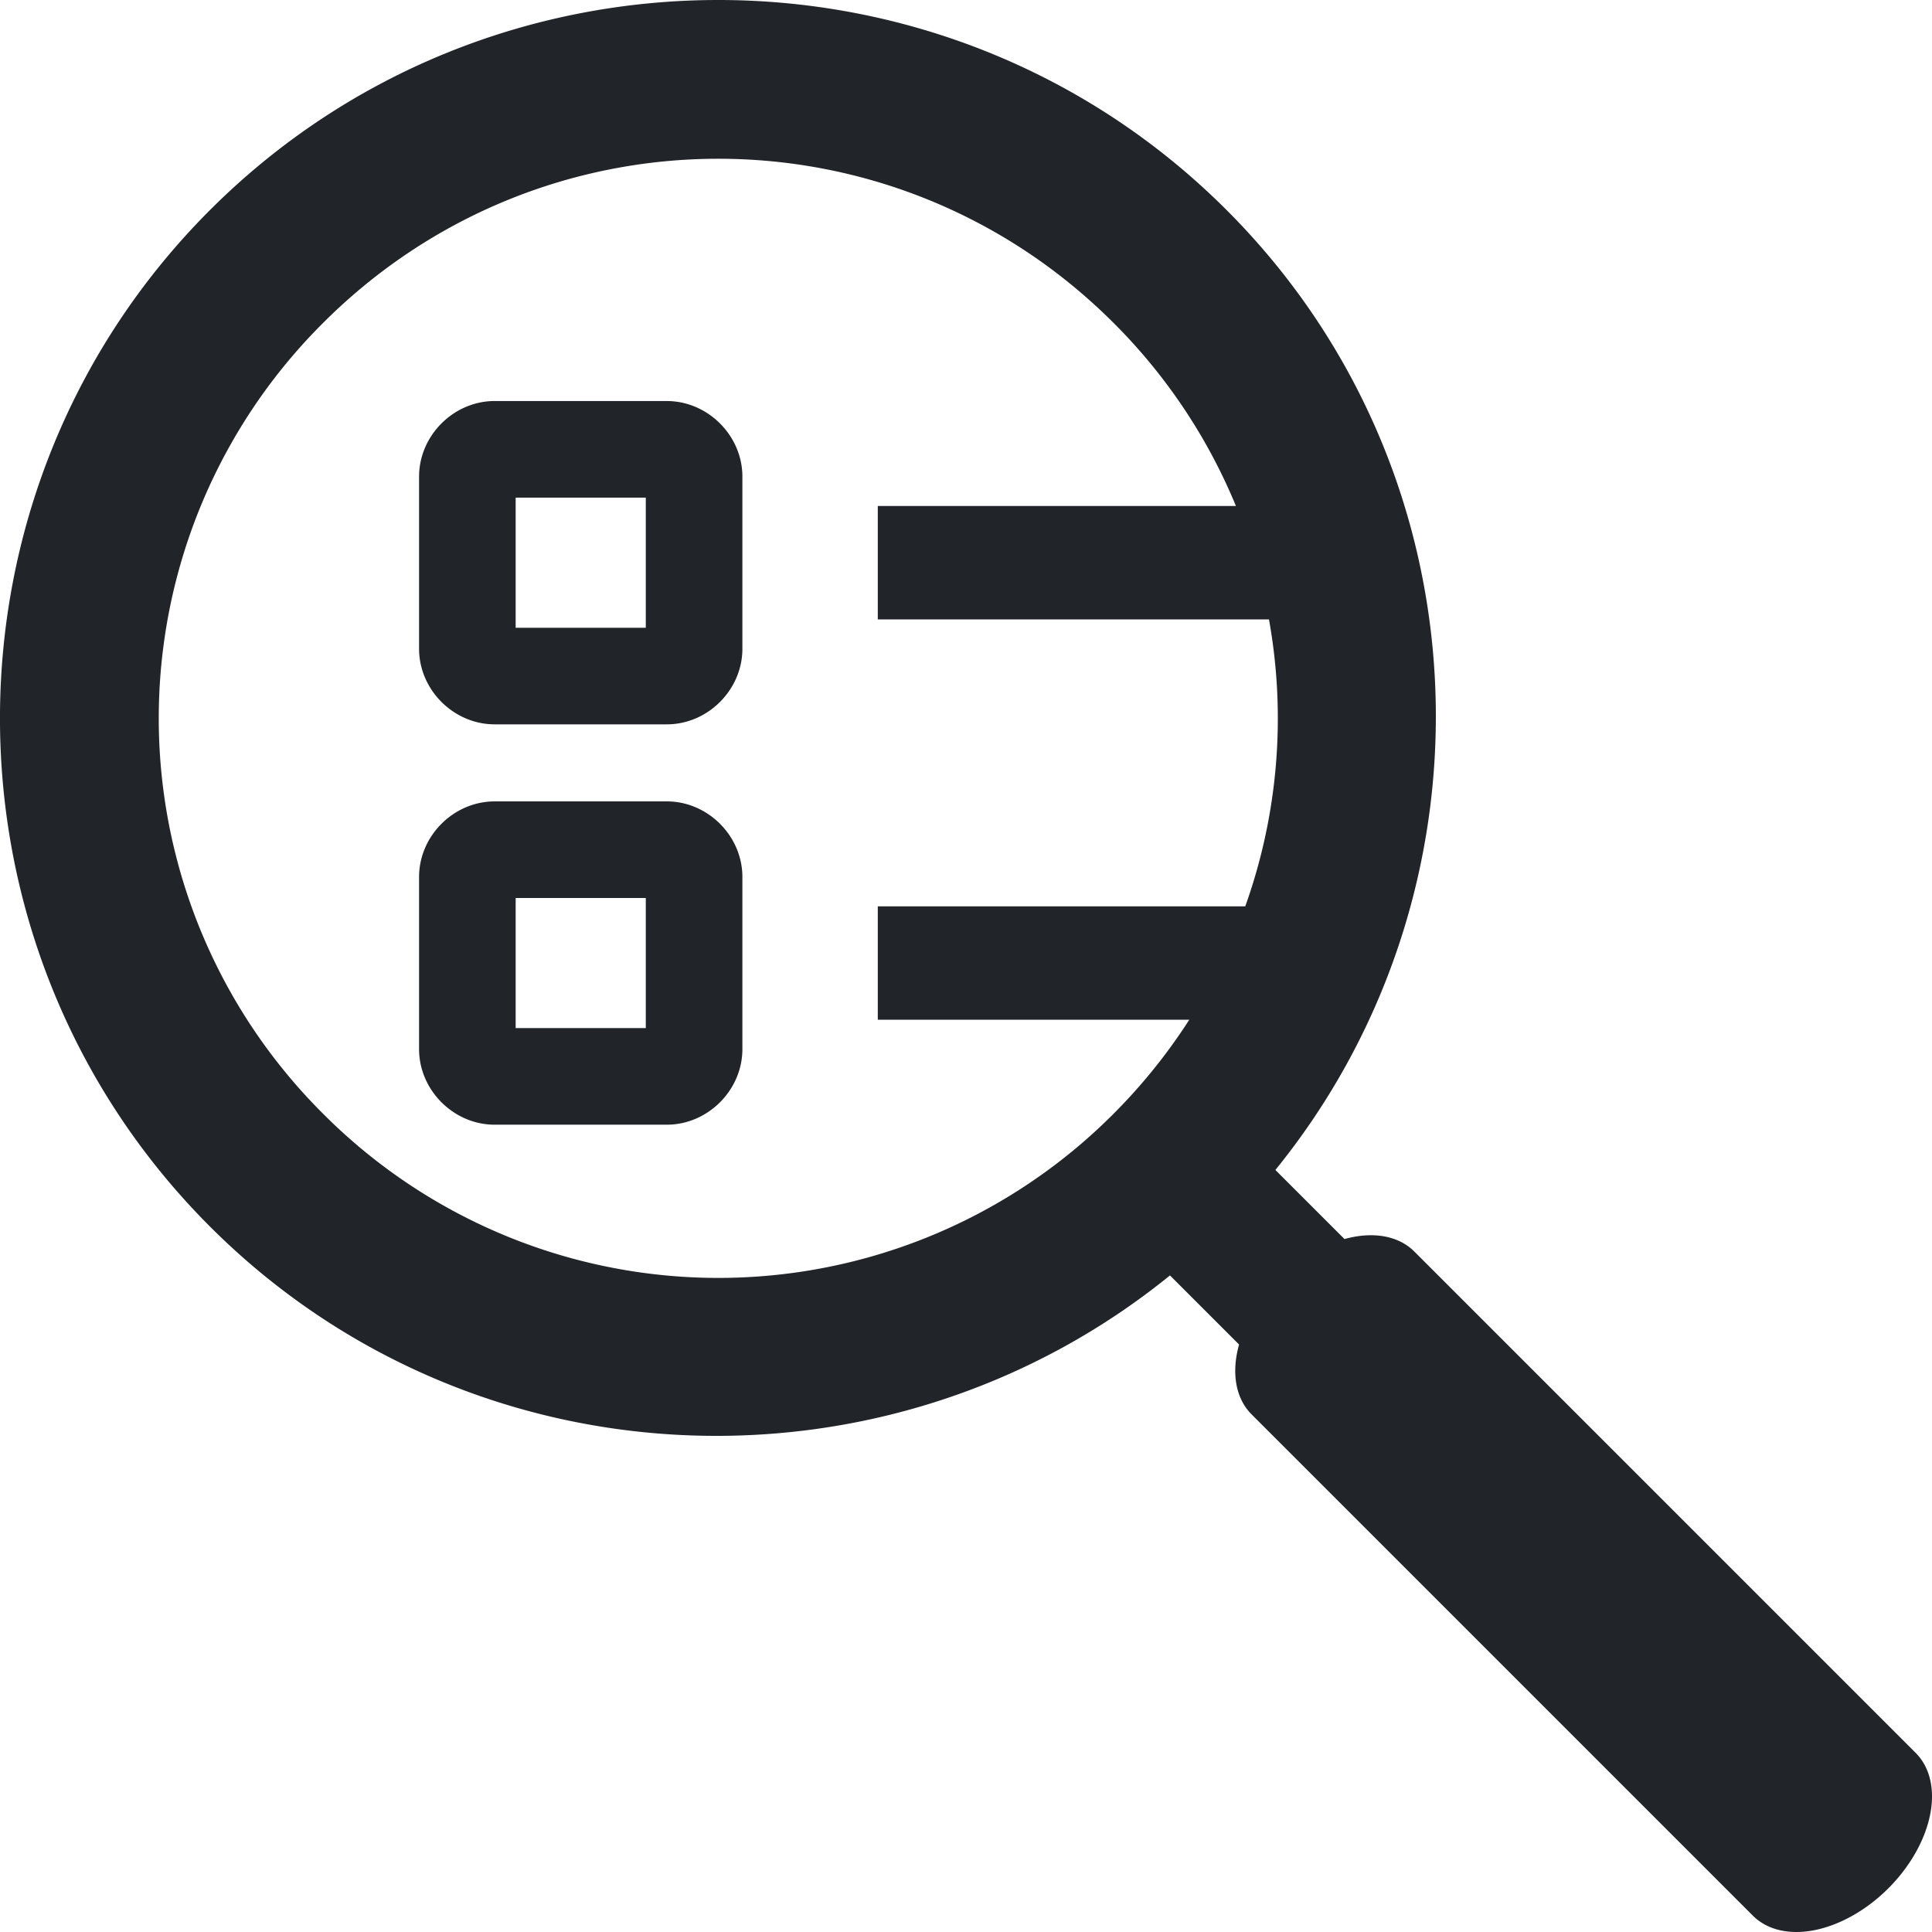 <svg xmlns="http://www.w3.org/2000/svg" xmlns:xlink="http://www.w3.org/1999/xlink" height="100px" width="100px" viewBox="0 0 100 100" aria-hidden="true" role="img" class="iconify iconify--gis" preserveAspectRatio="xMidYMid meet"><path d="M37.18 0c-9.53 0-19.061 3.624-26.31 10.871c-14.495 14.495-14.495 38.122 0 52.617c13.57 13.568 35.1 14.367 49.687 2.528l3.576 3.576a3.956 5.958 45 0 0 .646 3.613L90.73 99.156a3.956 5.958 45 0 0 7.01-1.416a3.956 5.958 45 0 0 1.416-7.01l-25.95-25.95a3.956 5.958 45 0 0-3.616-.647l-3.576-3.576c11.839-14.588 11.043-36.118-2.526-49.686C56.241 3.624 46.71 0 37.18 0zm0 8.217c7.397 0 14.795 2.834 20.463 8.502a28.977 28.977 0 0 1 6.328 9.47H45.434v5.872h20.248a28.91 28.91 0 0 1-1.227 14.85H45.434v5.87h16.123a29.227 29.227 0 0 1-3.914 4.862a28.875 28.875 0 0 1-40.924 0a28.875 28.875 0 0 1 0-40.924c5.667-5.668 13.064-8.502 20.46-8.502zm-11.576 12.54c-2.125 0-3.913 1.789-3.913 3.913v8.91c0 2.124 1.788 3.912 3.913 3.912h8.91c2.124 0 3.912-1.788 3.912-3.912v-8.91c0-2.124-1.788-3.912-3.912-3.912h-8.91zm1.087 5h6.735v6.735H26.69v-6.734zM25.604 41.48c-2.125 0-3.913 1.788-3.913 3.912v8.91c0 2.124 1.788 3.912 3.913 3.912h8.91c2.124 0 3.912-1.788 3.912-3.912v-8.91c0-2.124-1.788-3.912-3.912-3.912h-8.91zm1.087 5h6.735v6.734H26.69V46.48z" fill="#212529"/></svg>